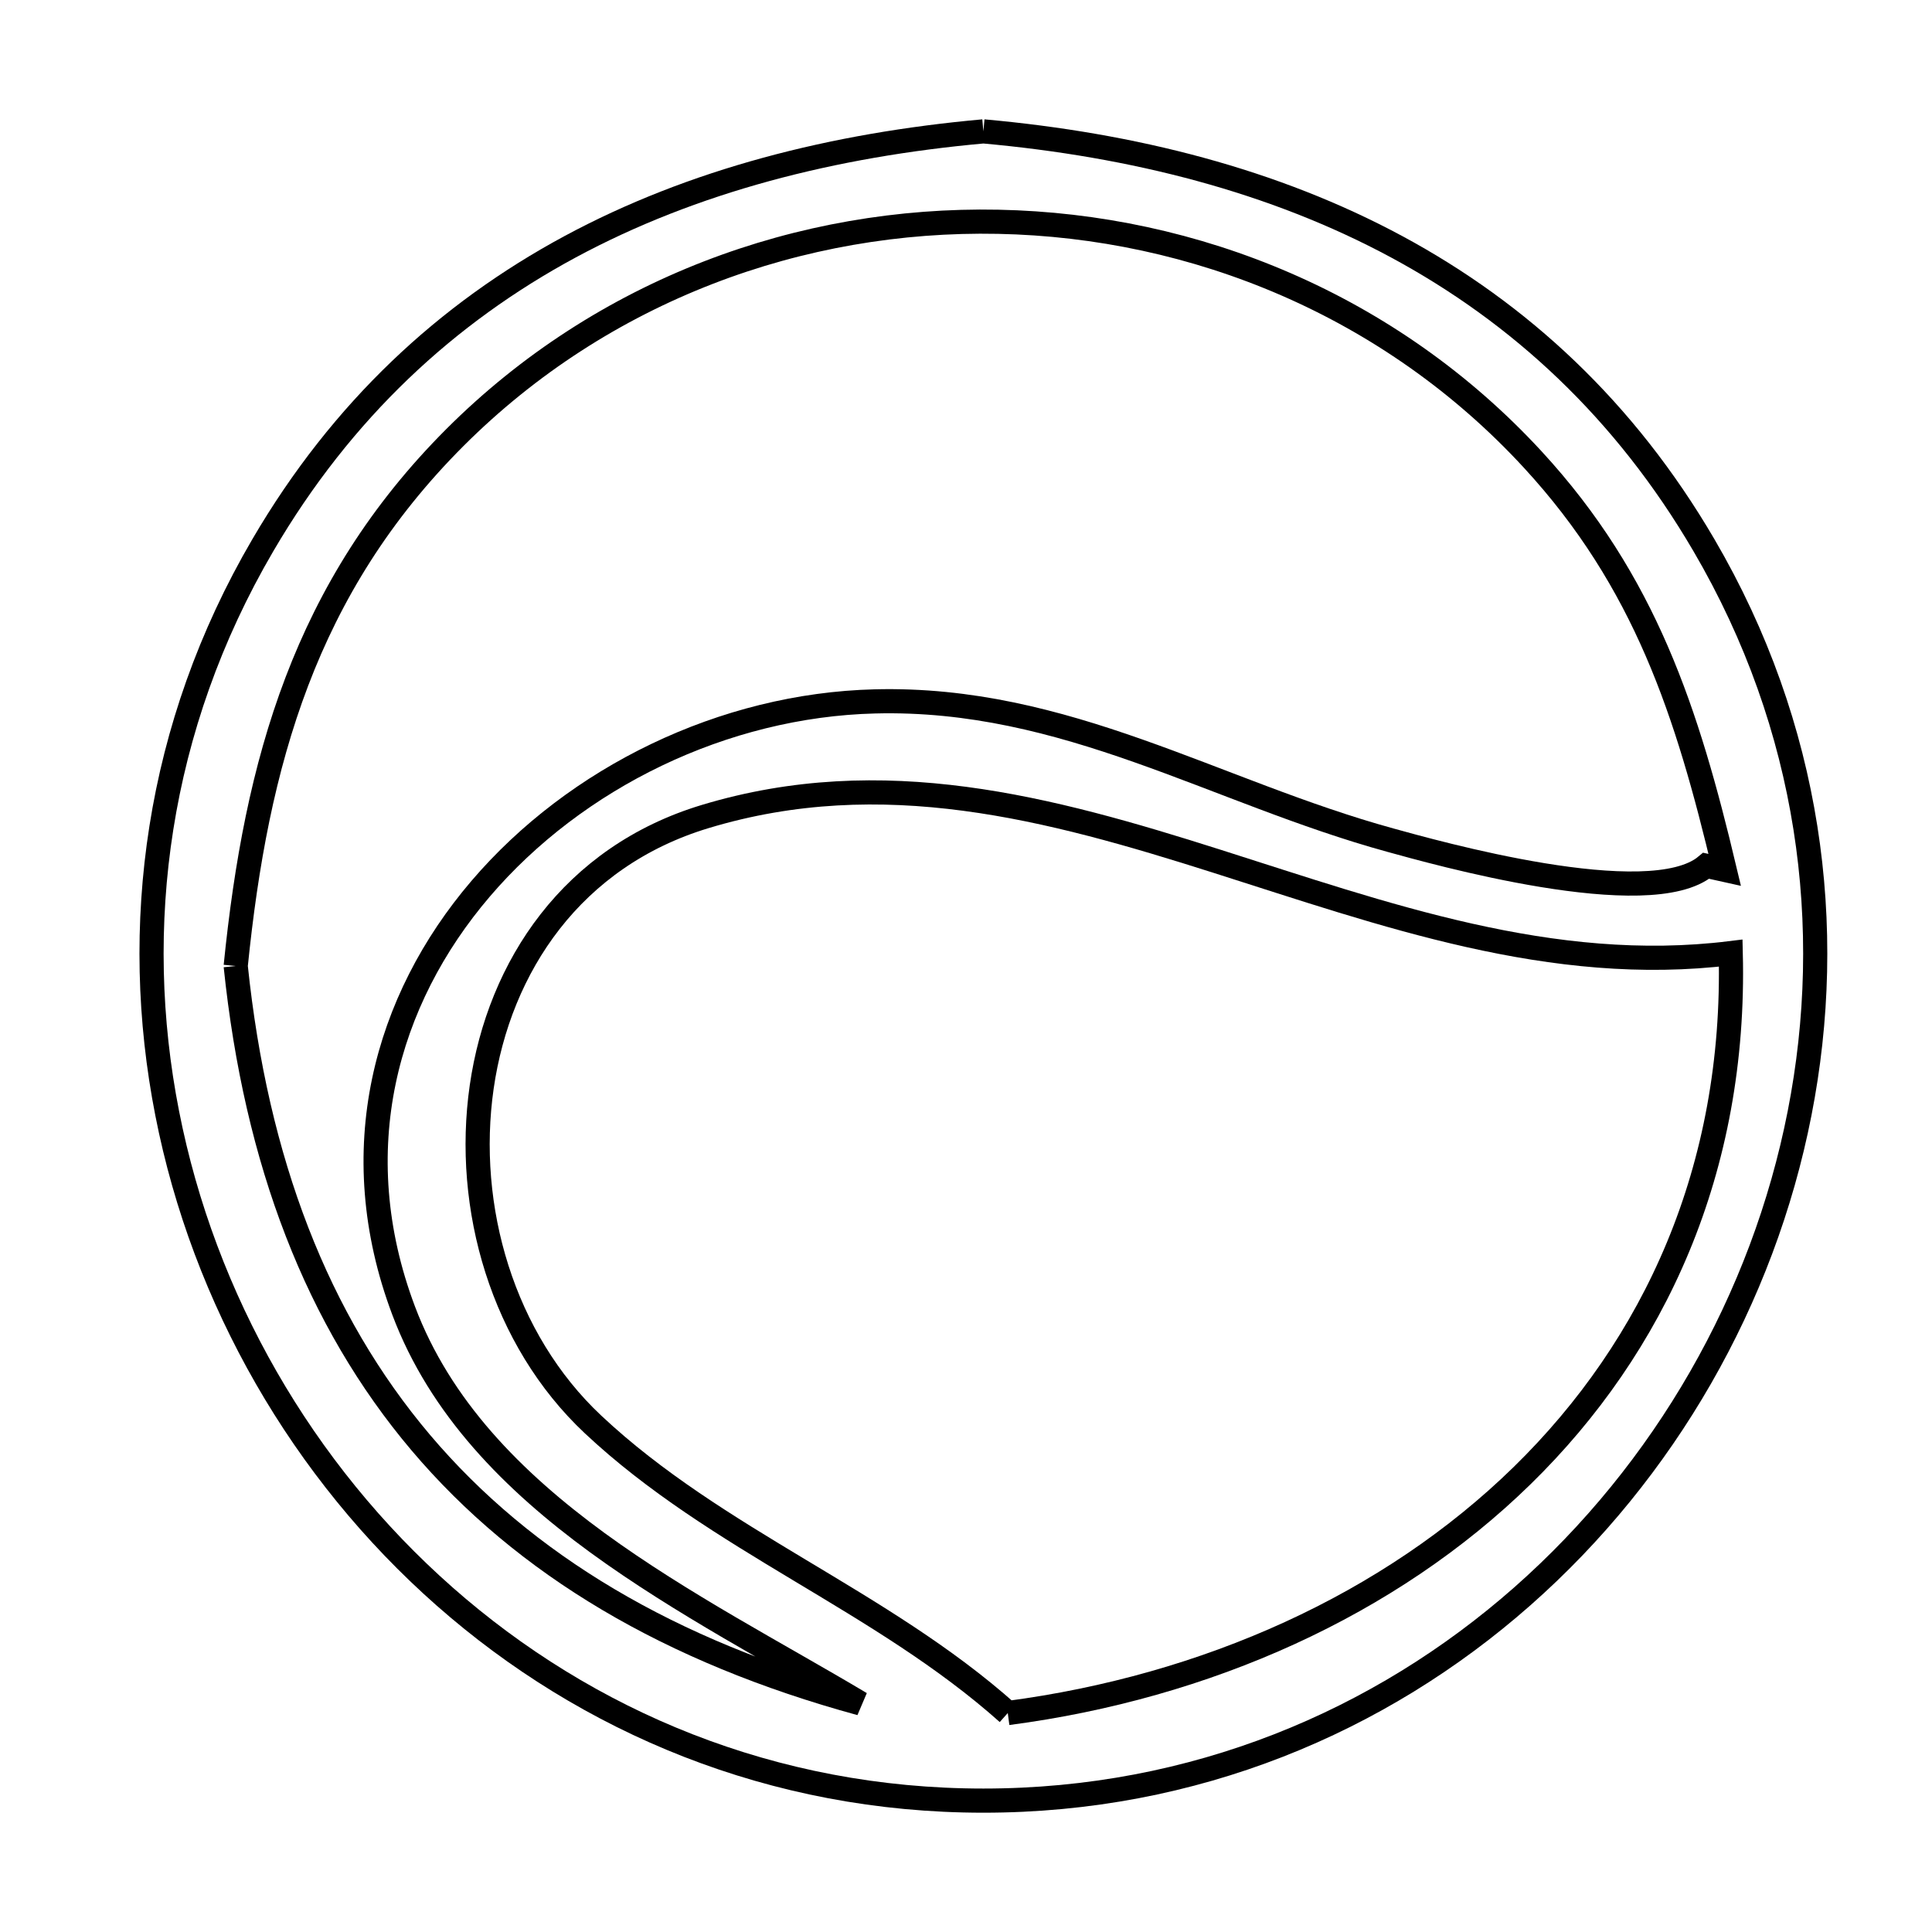 <svg xmlns="http://www.w3.org/2000/svg" viewBox="0.0 0.0 24.0 24.0" height="200px" width="200px"><path fill="none" stroke="black" stroke-width=".3" stroke-opacity="1.0"  filling="0" d="M12.216 1.632 L12.216 1.632 C14.08 1.8 15.826 2.244 17.351 3.066 C18.877 3.889 20.183 5.09 21.166 6.771 C22.49 9.033 22.809 11.52 22.355 13.83 C21.902 16.141 20.676 18.275 18.909 19.832 C17.142 21.389 14.834 22.368 12.216 22.368 C9.598 22.368 7.29 21.389 5.523 19.832 C3.756 18.275 2.53 16.141 2.077 13.83 C1.623 11.52 1.942 9.033 3.266 6.771 C4.249 5.09 5.555 3.889 7.081 3.066 C8.606 2.244 10.352 1.8 12.216 1.632 L12.216 1.632"></path>
<path fill="none" stroke="black" stroke-width=".3" stroke-opacity="1.0"  filling="0" d="M2.928 12.0 L2.928 12.0 C3.184 9.466 3.791 7.296 5.651 5.435 C7.491 3.596 9.955 2.706 12.401 2.755 C14.846 2.804 17.273 3.792 19.038 5.706 C20.439 7.225 20.96 8.85 21.425 10.806 L21.195 10.755 C20.491 11.346 17.794 10.58 17.273 10.437 C15.091 9.838 13.239 8.652 10.868 8.713 C8.989 8.76 7.151 9.658 5.97 11.041 C4.789 12.423 4.265 14.292 5.014 16.281 C5.467 17.485 6.373 18.399 7.422 19.165 C8.472 19.93 9.664 20.548 10.691 21.161 L10.691 21.161 C8.33 20.516 6.515 19.442 5.228 17.922 C3.941 16.401 3.181 14.433 2.928 12.0 L2.928 12.0"></path>
<path fill="none" stroke="black" stroke-width=".3" stroke-opacity="1.0"  filling="0" d="M12.519 21.28 L12.519 21.28 C10.943 19.875 8.907 19.14 7.367 17.695 C6.244 16.641 5.768 15.002 5.984 13.502 C6.201 12.002 7.111 10.641 8.761 10.143 C10.966 9.477 13.038 10.038 15.115 10.698 C17.192 11.357 19.274 12.115 21.5 11.84 L21.5 11.84 C21.566 14.525 20.554 16.722 18.909 18.33 C17.264 19.938 14.986 20.956 12.519 21.28 L12.519 21.28"></path></svg>
